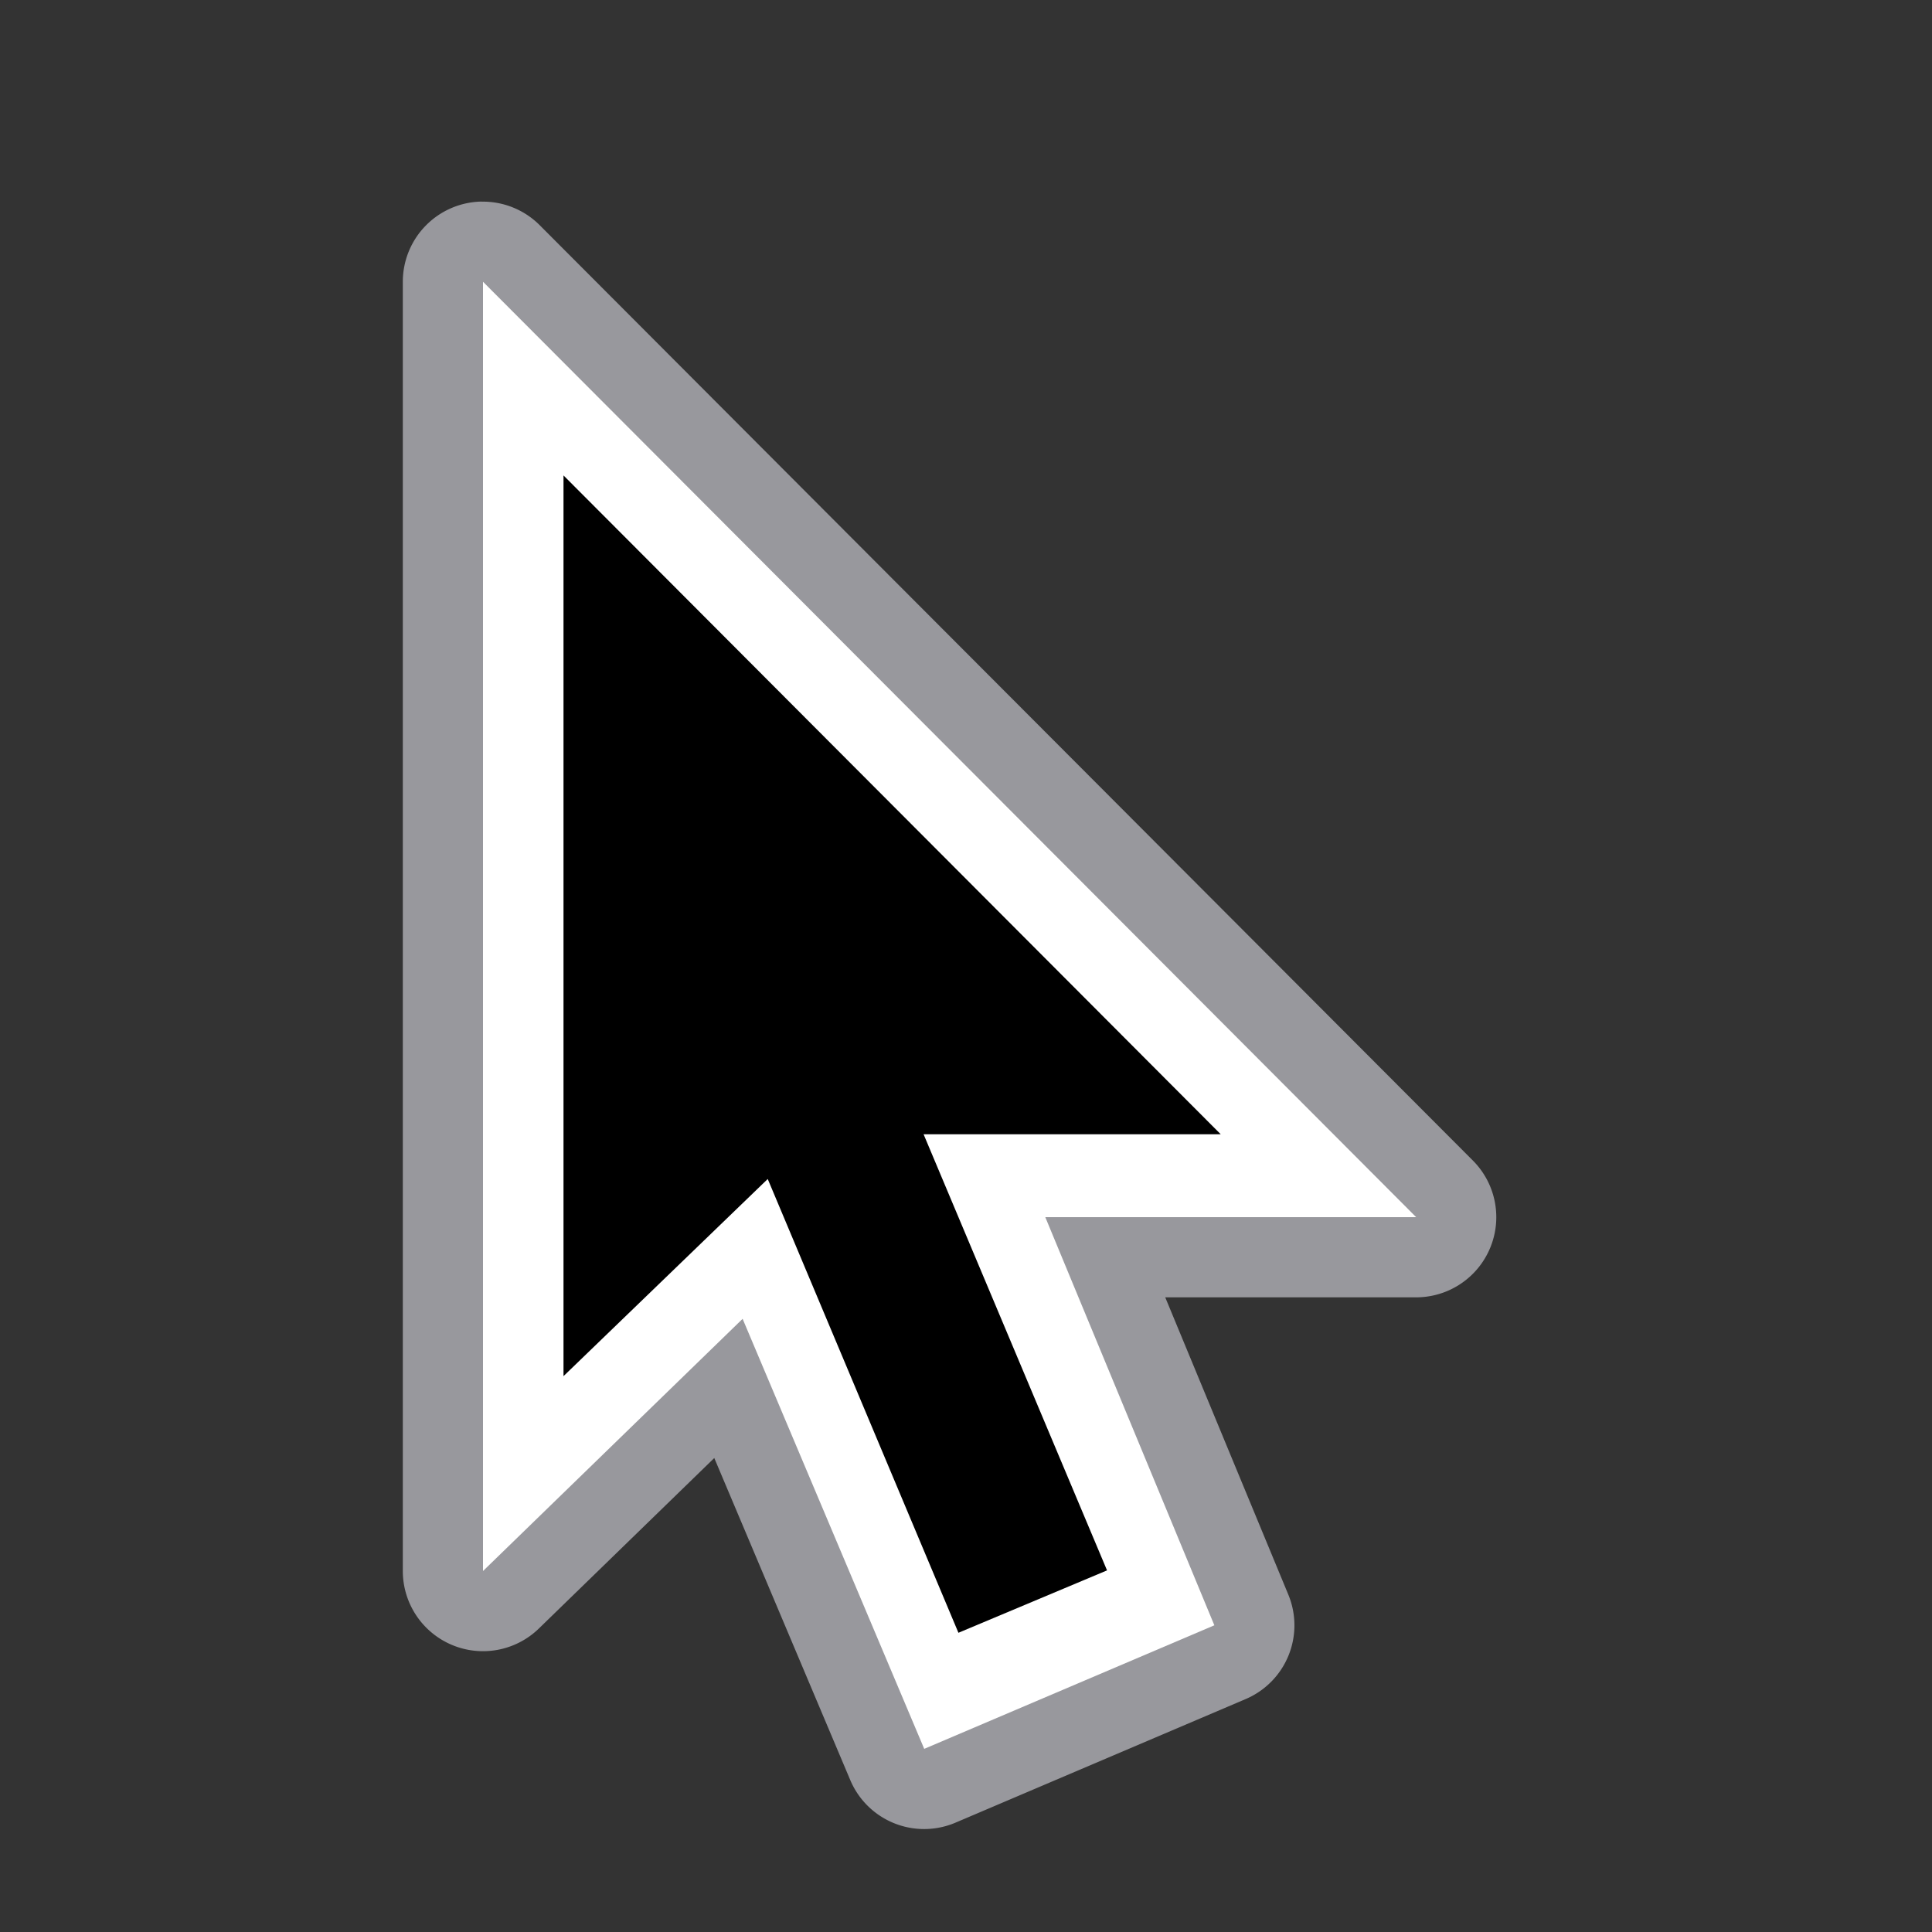 <svg height="24" viewBox="0 0 24 24" width="24" xmlns="http://www.w3.org/2000/svg"><rect x="0" y="0" width="24" height="24" fill="#333333" stroke="none"/><g fill-rule="evenodd"><path d="m5.986 2.504a.996.996 0 0 0 -.982.996v16.016a.996.996 0 0 0 1.689.715l2.18-2.119 1.689 4a.996.996 0 0 0 1.309.529l3.604-1.535a.996.996 0 0 0 .529-1.297l-1.529-3.693h3.117a.996.996 0 0 0 .705-1.699l-11.592-11.619a.996.996 0 0 0 -.719-.293z" fill="#98989d"/><path d="m6 3.5v16.016l3.225-3.133 2.256 5.342 3.604-1.535-2.1-5.07h4.607z" fill="#fff"/><path d="m7 5.906v11.189l2.537-2.449 2.369 5.637 1.846-.775-2.279-5.418h3.691z"/></g></svg>